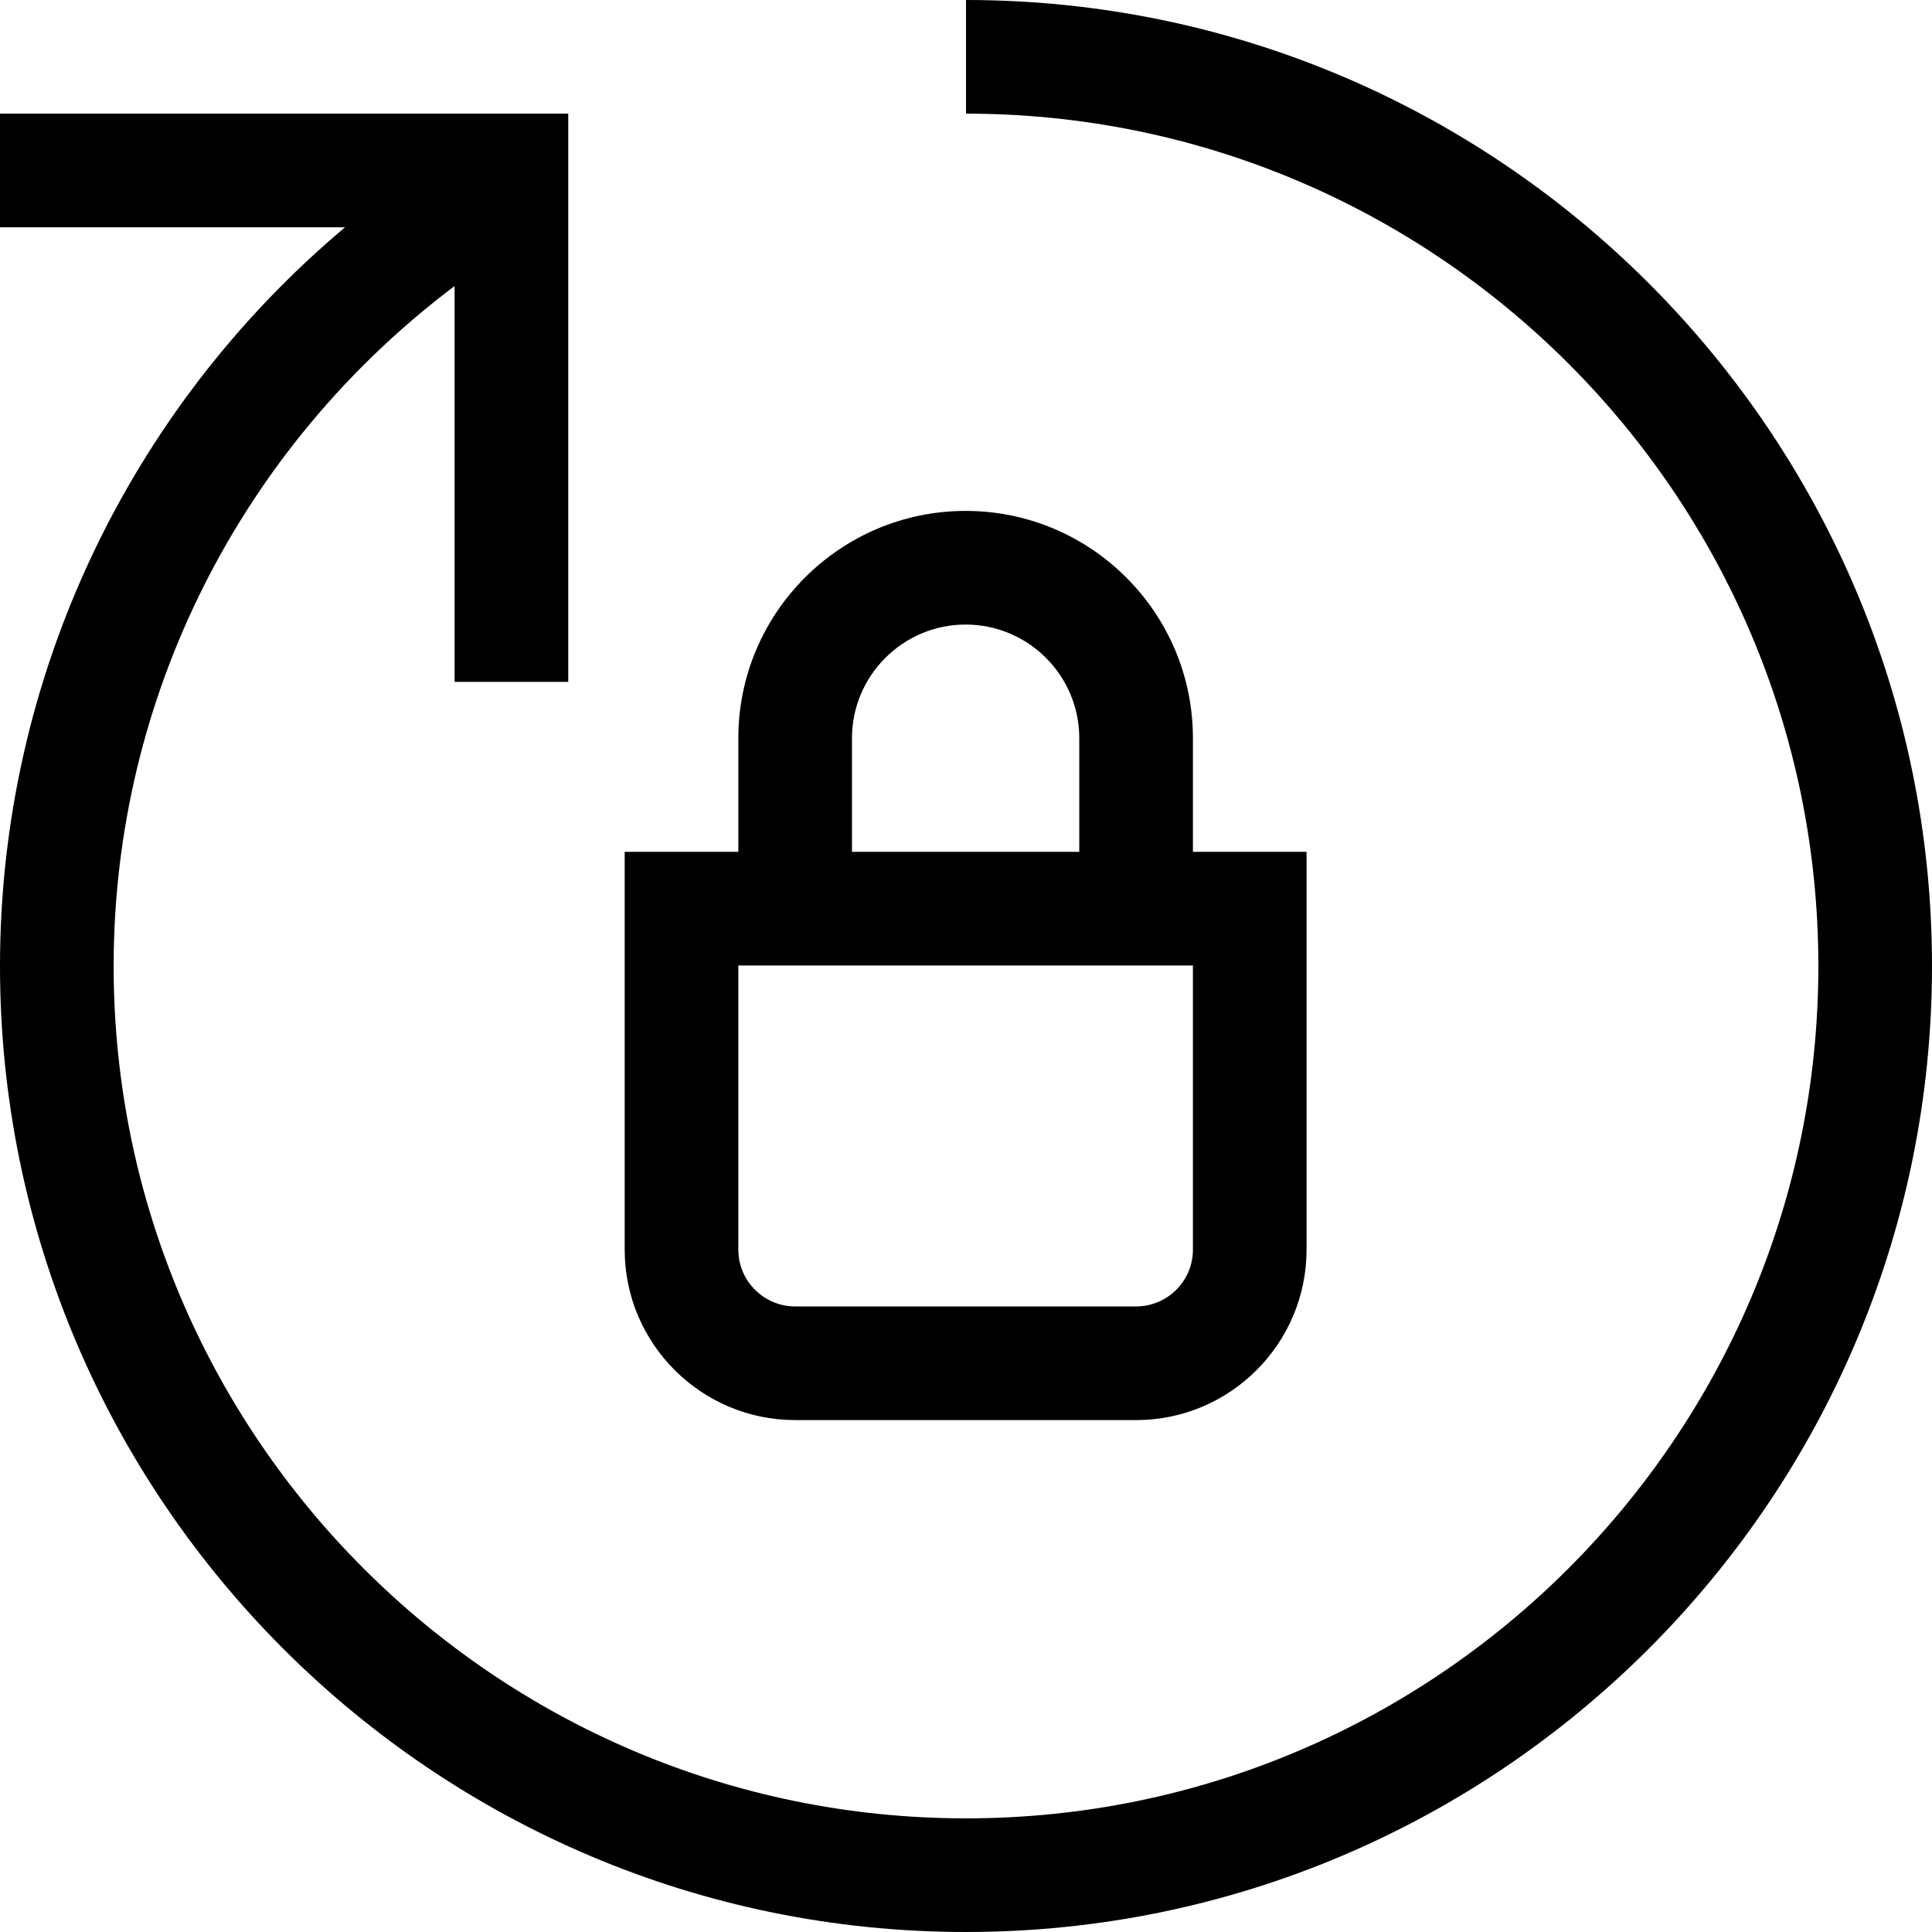 <svg viewBox="0 0 1920 1920" xmlns="http://www.w3.org/2000/svg">
    <g fill-rule="evenodd" clip-rule="evenodd" stroke="none" stroke-width="1">
        <path fill-rule="evenodd" clip-rule="evenodd" d="M960 0V112.941C1427.12 112.941 1807.06 492.875 1807.06 960C1807.06 1427.12 1427.12 1807.06 960 1807.06C492.875 1807.06 112.941 1427.12 112.941 960C112.941 692.894 239.548 444.085 451.765 284.273V677.647H564.706V112.941H0V225.882H342.889C127.059 407.379 0 674.711 0 960C0 1489.36 430.645 1920 960 1920C1489.36 1920 1920 1489.36 1920 960C1920 430.645 1489.36 0 960 0"/>
        <path fill-rule="evenodd" clip-rule="evenodd" d="M1185.51 1241.85C1185.51 1273.02 1160.21 1298.32 1129.03 1298.32H790.211C759.152 1298.32 733.74 1273.02 733.74 1241.85V959.499H1185.51V1241.85ZM846.683 733.615C846.683 671.384 897.394 620.674 959.624 620.674C1021.97 620.674 1072.57 671.384 1072.57 733.615V846.556H846.683V733.615ZM1185.51 733.617C1185.51 609.043 1084.31 507.734 959.624 507.734C835.05 507.734 733.742 609.043 733.742 733.617V846.558H620.801V1241.85C620.801 1335.25 696.81 1411.26 790.213 1411.26H1129.04C1222.55 1411.26 1298.45 1335.25 1298.45 1241.85V846.558H1185.51V733.617Z"/>
    </g>
</svg>
